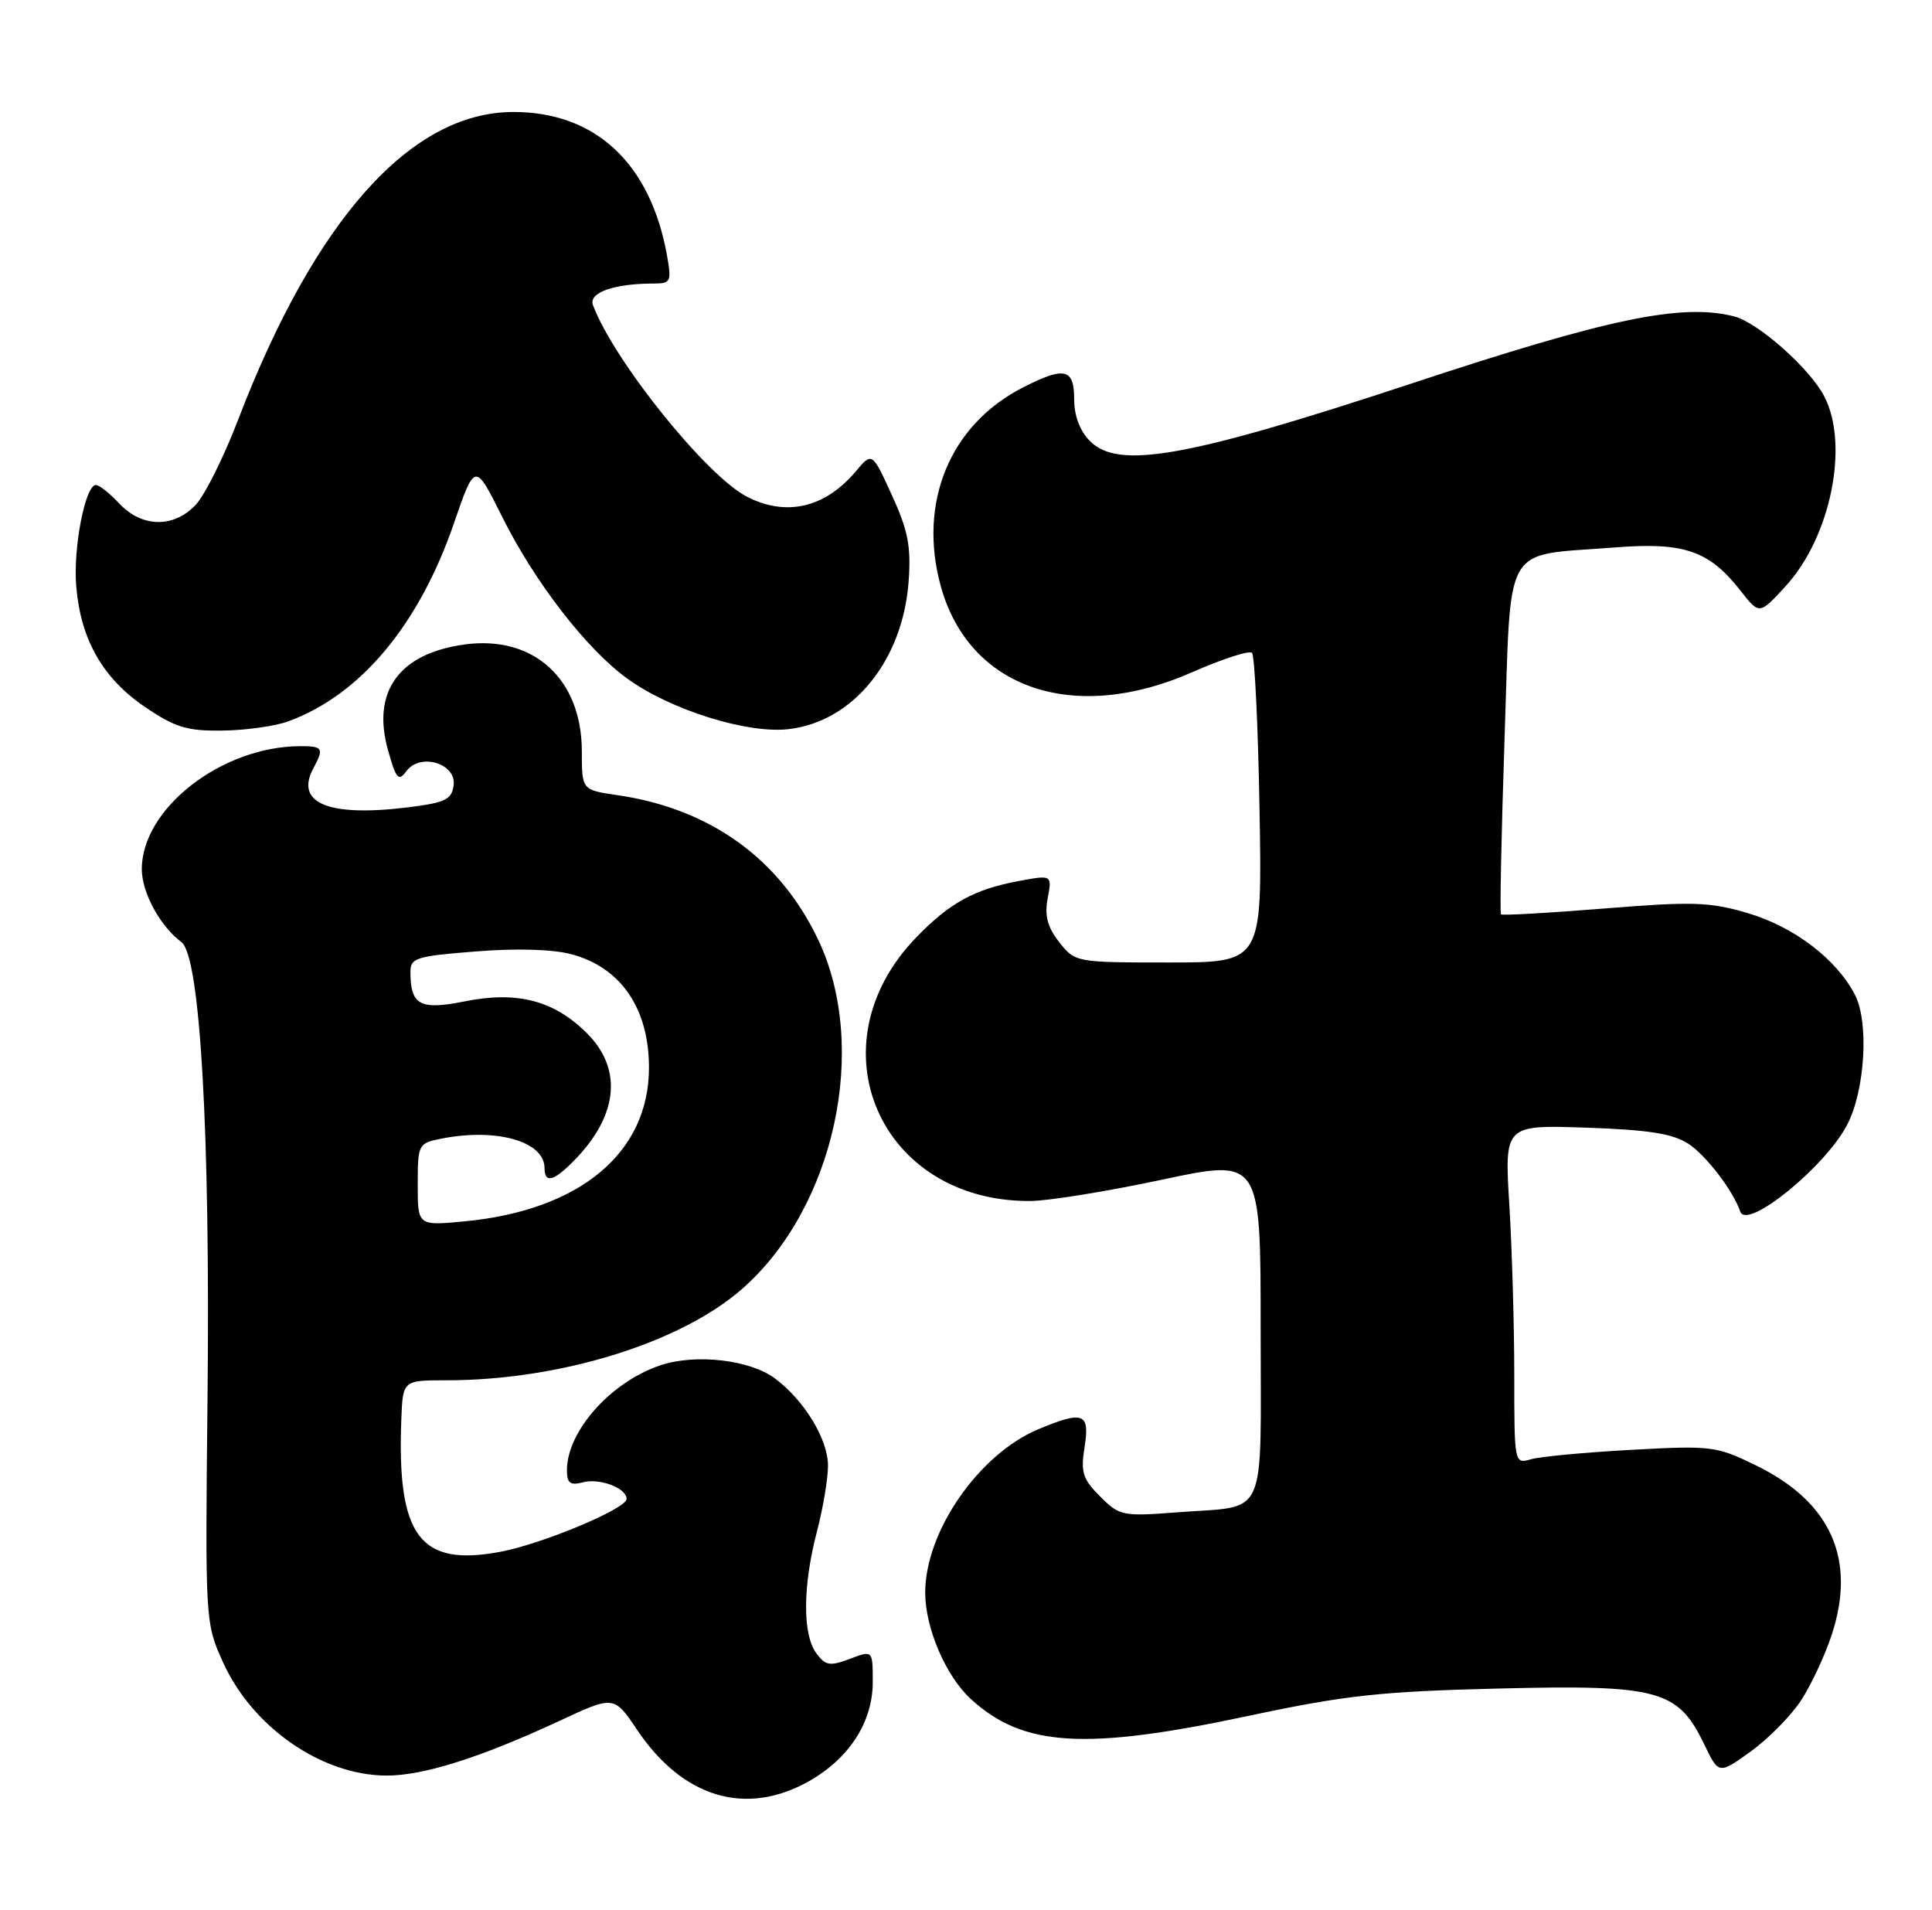 <?xml version="1.0" encoding="UTF-8" standalone="no"?>
<!DOCTYPE svg PUBLIC "-//W3C//DTD SVG 1.1//EN" "http://www.w3.org/Graphics/SVG/1.1/DTD/svg11.dtd" >
<svg xmlns="http://www.w3.org/2000/svg" xmlns:xlink="http://www.w3.org/1999/xlink" version="1.1" viewBox="0 0 259 256">
 <g >
 <path fill="currentColor"
d=" M 108.47 238.72 C 113.87 235.66 117.00 230.78 117.00 225.44 C 117.00 221.17 117.00 221.17 113.92 222.34 C 111.23 223.35 110.66 223.25 109.42 221.56 C 107.58 219.05 107.61 212.58 109.50 205.34 C 110.33 202.17 111.00 198.17 111.00 196.44 C 111.00 192.89 107.80 187.65 103.86 184.73 C 100.51 182.25 93.30 181.42 88.59 182.97 C 81.93 185.17 76.00 191.80 76.00 197.07 C 76.00 198.79 76.44 199.12 78.16 198.67 C 80.41 198.08 84.00 199.45 84.00 200.90 C 84.00 202.20 72.78 206.90 67.11 207.98 C 56.28 210.03 53.20 205.93 53.80 190.25 C 54.00 185.00 54.00 185.00 59.87 185.00 C 75.06 185.00 91.23 180.00 99.50 172.74 C 111.88 161.87 116.55 140.42 109.69 125.96 C 104.52 115.09 95.20 108.38 82.75 106.57 C 78.00 105.88 78.00 105.88 78.00 100.69 C 77.99 90.99 71.53 85.11 62.27 86.38 C 53.51 87.58 49.81 92.68 52.01 100.52 C 53.09 104.41 53.43 104.79 54.48 103.36 C 56.32 100.84 61.24 102.33 60.81 105.29 C 60.54 107.19 59.66 107.60 54.50 108.23 C 44.00 109.50 39.52 107.63 42.00 102.99 C 43.46 100.28 43.29 100.00 40.25 100.01 C 29.74 100.03 19.00 108.36 19.01 116.50 C 19.01 119.63 21.47 124.15 24.32 126.27 C 26.84 128.14 28.20 151.87 27.82 187.50 C 27.50 217.27 27.52 217.54 29.88 222.76 C 33.83 231.50 43.09 237.93 51.78 237.98 C 56.71 238.00 64.33 235.60 74.91 230.69 C 82.31 227.24 82.31 227.24 85.41 231.85 C 91.54 240.98 100.02 243.50 108.47 238.72 Z  M 241.41 227.96 C 242.77 225.90 244.65 221.89 245.57 219.07 C 248.87 208.98 245.45 201.32 235.45 196.43 C 230.10 193.81 229.46 193.73 218.69 194.32 C 212.54 194.66 206.49 195.22 205.25 195.58 C 203.01 196.23 203.00 196.20 203.00 184.27 C 203.00 177.69 202.70 167.46 202.34 161.54 C 201.68 150.77 201.68 150.77 212.65 151.14 C 221.05 151.43 224.26 151.94 226.36 153.31 C 228.73 154.87 232.35 159.61 233.29 162.38 C 234.16 164.95 244.72 156.37 247.64 150.73 C 250.03 146.11 250.57 137.00 248.67 133.33 C 246.19 128.54 240.49 124.20 234.25 122.37 C 229.20 120.88 226.85 120.81 215.01 121.77 C 207.59 122.37 201.39 122.72 201.22 122.55 C 201.05 122.38 201.27 111.76 201.70 98.94 C 202.62 72.18 201.23 74.58 216.54 73.37 C 225.77 72.64 229.14 73.81 233.34 79.18 C 235.86 82.40 235.86 82.40 239.39 78.55 C 245.42 71.96 247.93 59.64 244.56 53.13 C 242.63 49.38 235.65 43.20 232.45 42.40 C 225.42 40.63 215.67 42.66 189.32 51.37 C 159.26 61.30 149.97 62.97 146.14 59.14 C 144.77 57.77 144.00 55.74 144.00 53.50 C 144.00 49.37 142.72 49.08 137.12 51.94 C 127.36 56.92 123.05 67.32 126.10 78.50 C 129.87 92.29 143.93 97.12 159.84 90.09 C 163.88 88.31 167.48 87.14 167.84 87.51 C 168.20 87.87 168.66 97.35 168.85 108.58 C 169.21 129.00 169.21 129.00 156.68 129.00 C 144.23 129.00 144.13 128.98 142.00 126.28 C 140.42 124.26 140.01 122.74 140.45 120.40 C 141.04 117.25 141.04 117.25 136.54 118.09 C 130.59 119.20 127.28 121.03 122.80 125.67 C 108.83 140.13 117.92 161.09 138.12 160.97 C 140.53 160.96 148.46 159.67 155.75 158.12 C 169.00 155.29 169.00 155.29 169.00 178.04 C 169.00 204.18 170.09 201.75 157.89 202.69 C 150.48 203.26 150.09 203.18 147.48 200.57 C 145.14 198.23 144.85 197.32 145.40 193.93 C 146.12 189.38 145.24 189.04 139.22 191.55 C 131.21 194.89 124.01 205.30 124.03 213.50 C 124.05 218.24 126.79 224.63 130.13 227.70 C 137.14 234.15 145.46 234.65 167.50 229.95 C 180.41 227.21 185.08 226.70 201.00 226.31 C 222.40 225.79 224.93 226.48 228.46 233.78 C 230.41 237.83 230.41 237.83 234.67 234.77 C 237.01 233.09 240.04 230.03 241.41 227.96 Z  M 38.68 96.67 C 48.33 93.12 56.13 83.79 60.82 70.23 C 63.67 61.95 63.67 61.95 67.30 69.23 C 71.68 78.02 78.61 86.98 84.09 90.95 C 89.85 95.13 100.14 98.36 105.68 97.73 C 114.35 96.76 121.05 88.52 121.81 77.89 C 122.15 73.25 121.73 71.08 119.57 66.38 C 116.92 60.57 116.92 60.57 114.71 63.19 C 110.59 68.08 105.38 69.28 100.11 66.56 C 94.65 63.73 82.27 48.32 79.49 40.89 C 78.87 39.22 82.31 38.00 87.67 38.00 C 89.92 38.00 90.04 37.74 89.42 34.25 C 87.20 21.88 79.82 14.99 68.79 15.01 C 55.05 15.03 42.19 29.45 31.89 56.34 C 30.02 61.20 27.51 66.26 26.30 67.59 C 23.37 70.79 19.06 70.75 16.00 67.50 C 14.71 66.12 13.30 65.00 12.86 65.00 C 11.43 65.00 9.79 73.41 10.22 78.58 C 10.81 85.71 13.77 90.91 19.43 94.75 C 23.50 97.51 25.08 97.99 29.86 97.92 C 32.96 97.88 36.93 97.32 38.68 96.67 Z  M 56.00 158.77 C 56.00 153.39 56.08 153.23 59.12 152.62 C 66.55 151.14 73.00 152.97 73.00 156.56 C 73.00 158.72 74.33 158.31 77.25 155.25 C 82.89 149.33 83.42 143.22 78.70 138.50 C 74.29 134.09 69.35 132.80 62.31 134.21 C 56.33 135.41 55.05 134.73 55.02 130.36 C 55.00 128.38 55.68 128.16 63.81 127.52 C 69.25 127.08 74.14 127.23 76.62 127.90 C 83.25 129.68 87.00 135.17 87.00 143.10 C 87.00 154.52 77.74 162.23 62.25 163.70 C 56.00 164.29 56.00 164.29 56.00 158.77 Z "/>
</g>
</svg>